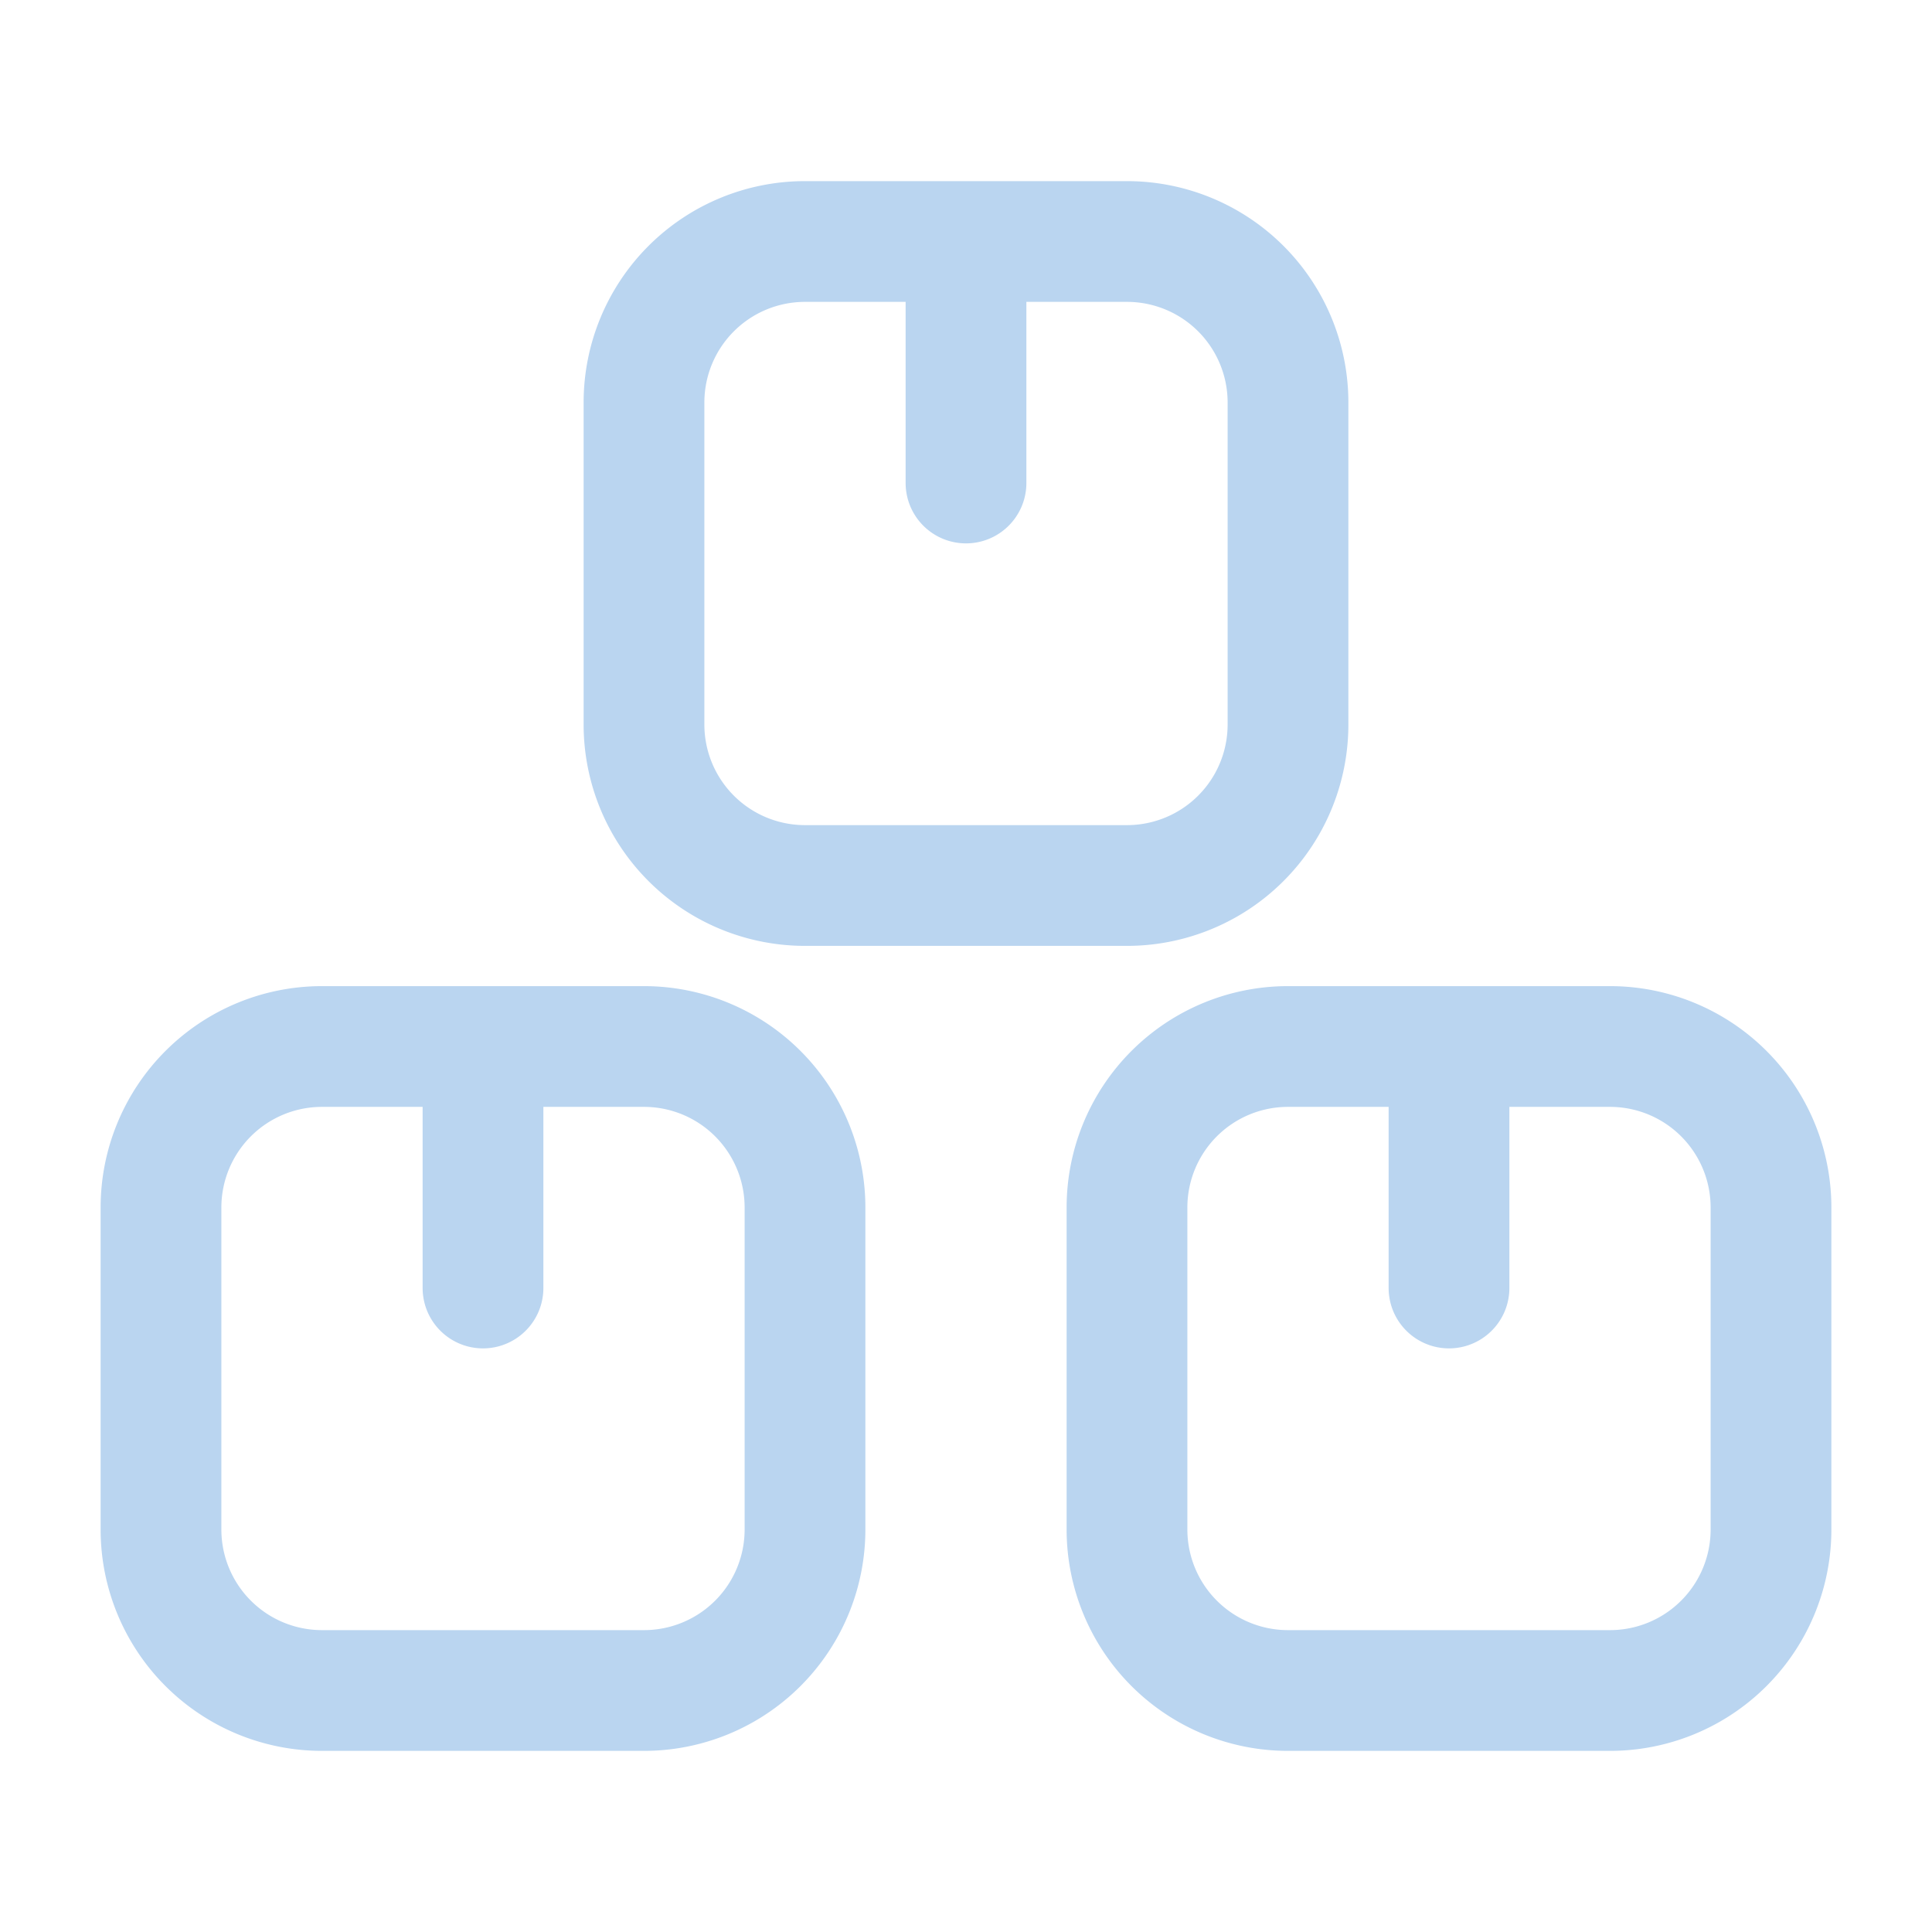 <?xml version="1.0" encoding="UTF-8"?>
<svg width="56" height="56" stroke-width="1.5" viewBox="0 0 24 24" fill="none"
  xmlns="http://www.w3.org/2000/svg" color="#bad5f0">
  <path
    d="M10 15v4a2 2 0 01-2 2H4a2 2 0 01-2-2v-4a2 2 0 012-2h4a2 2 0 012 2zM16 5v4a2 2 0 01-2 2h-4a2 2 0 01-2-2V5a2 2 0 012-2h4a2 2 0 012 2zM22 15v4a2 2 0 01-2 2h-4a2 2 0 01-2-2v-4a2 2 0 012-2h4a2 2 0 012 2zM6 16v-3M12 6V3M18 16v-3"
    stroke="#bad5f0" stroke-width="1.5" stroke-linecap="round" stroke-linejoin="round"></path>
</svg>